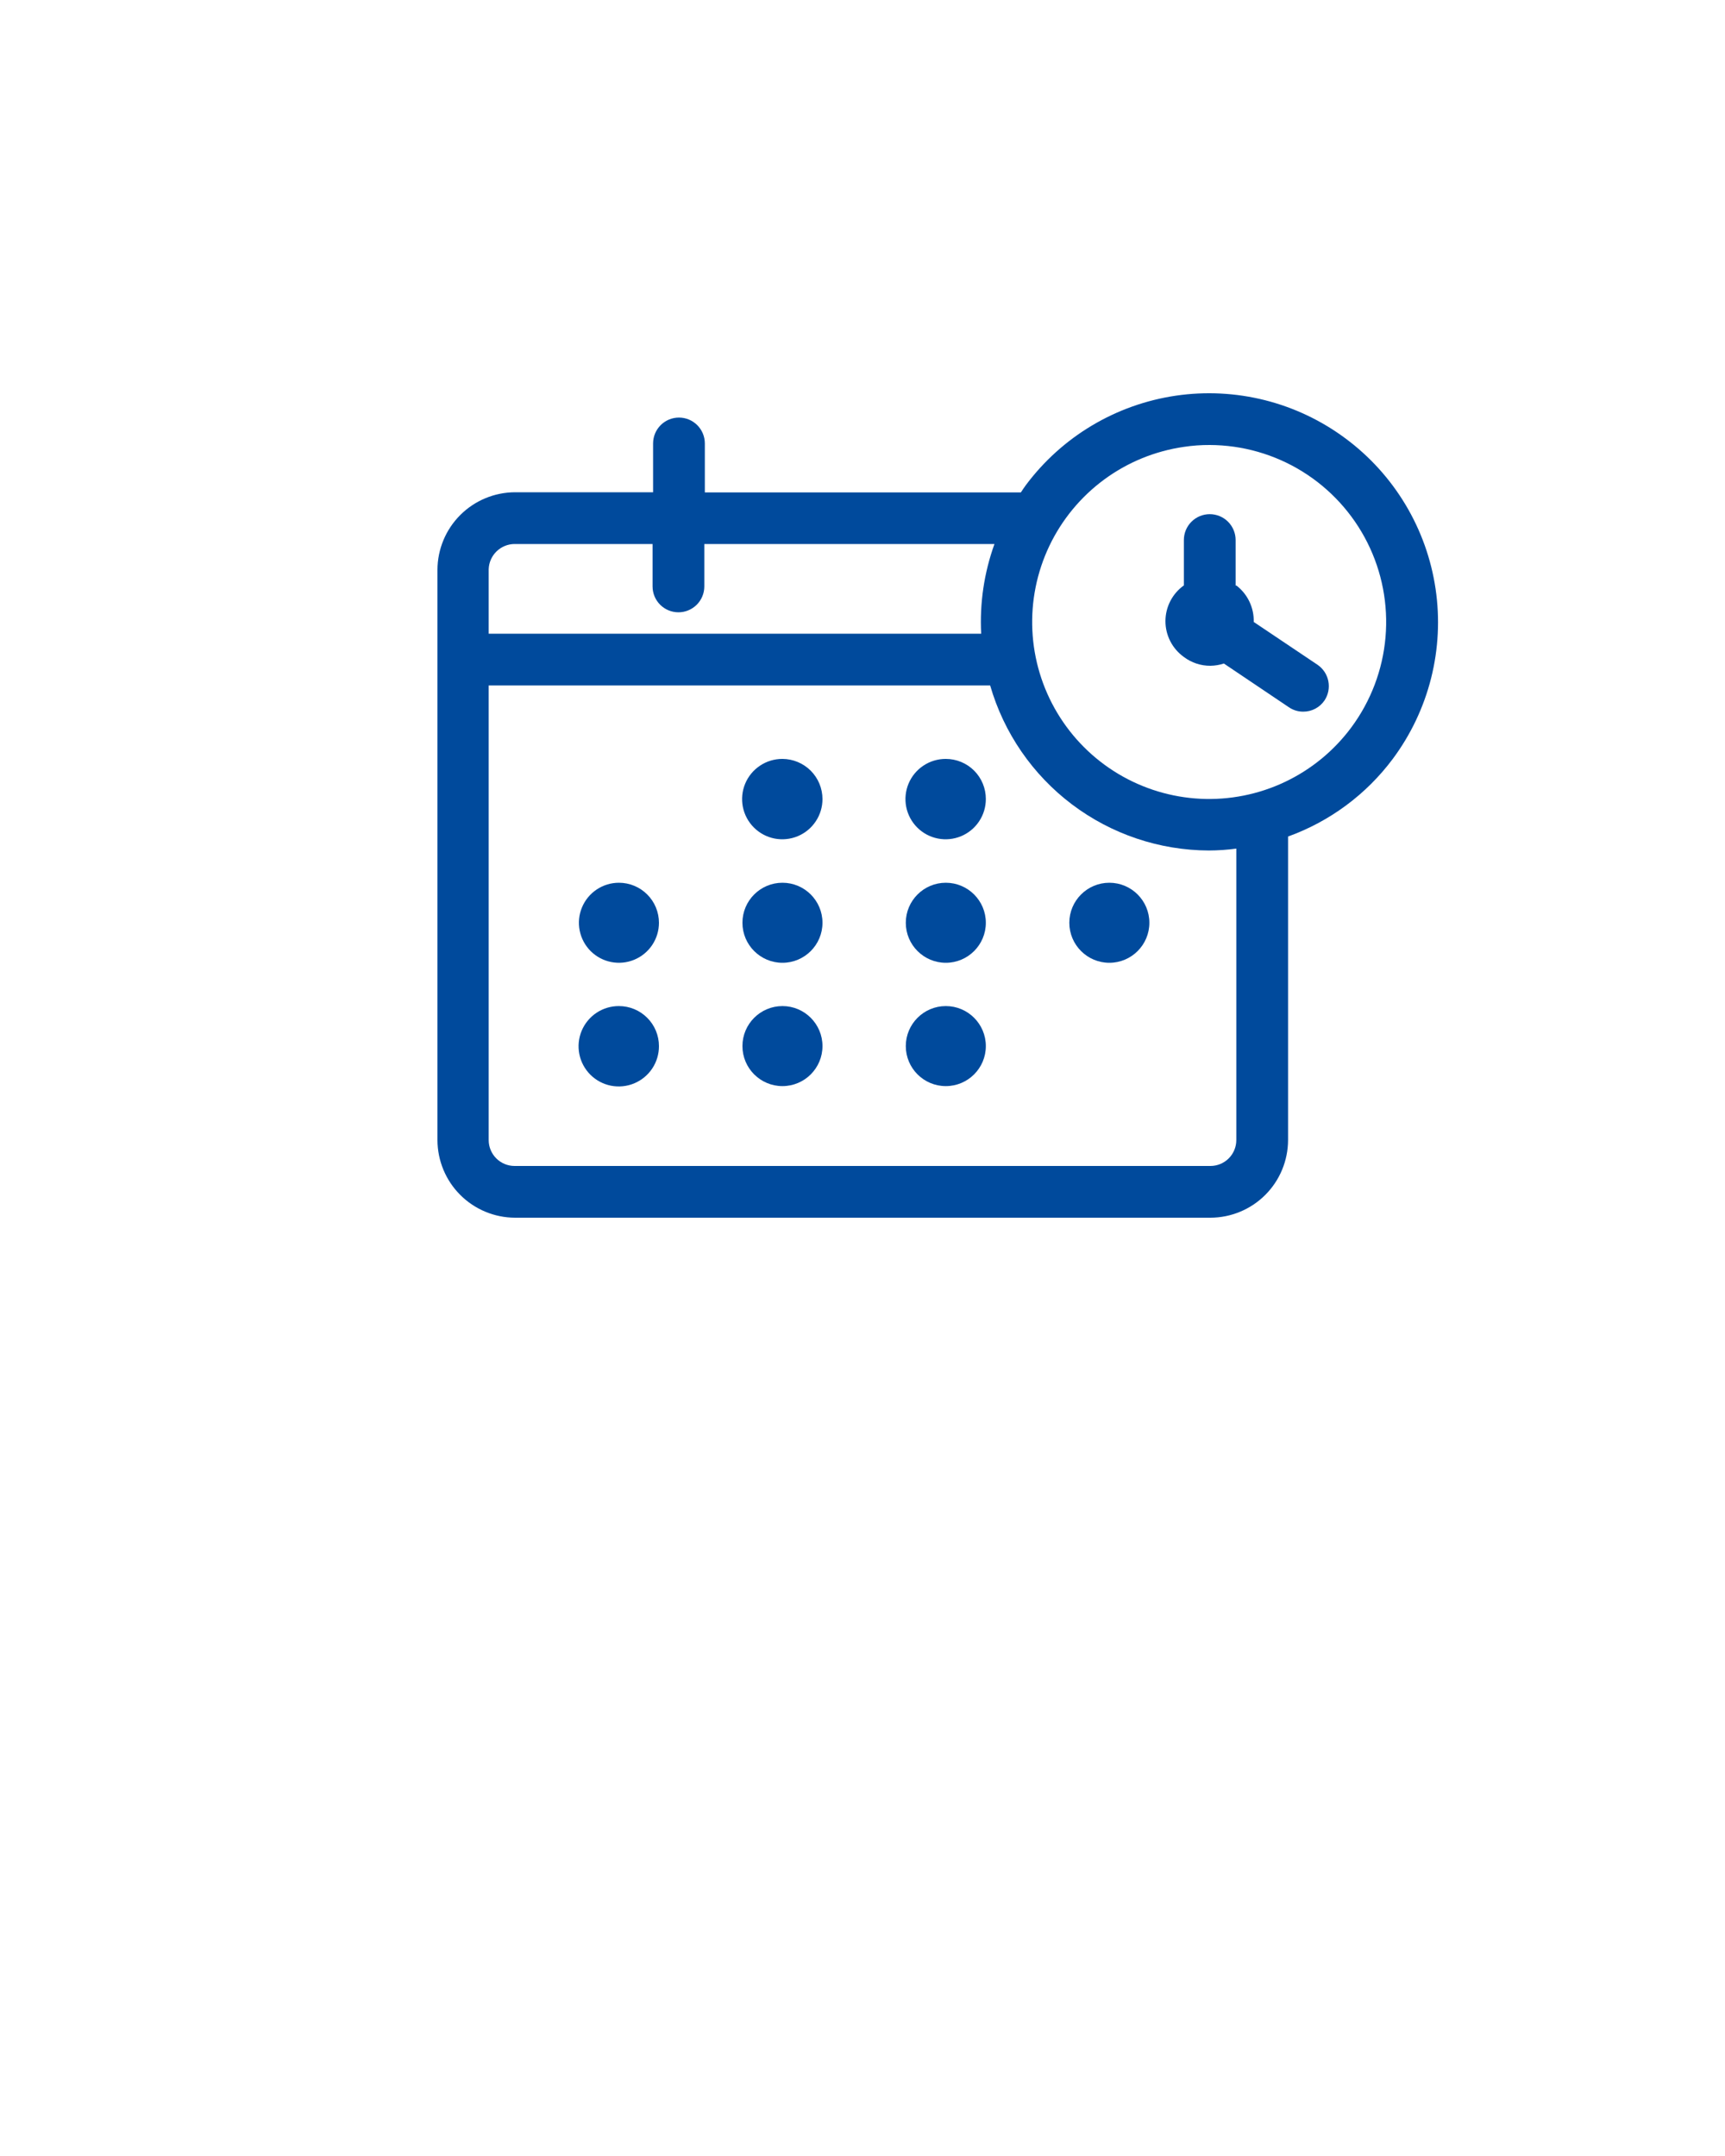 <svg width="100" height="125" viewBox="0 0 100 125" fill="none" xmlns="http://www.w3.org/2000/svg">
<path d="M54.83 44C54.368 43.998 53.916 44.133 53.532 44.389C53.147 44.644 52.847 45.008 52.669 45.434C52.492 45.86 52.445 46.329 52.534 46.782C52.624 47.235 52.846 47.651 53.172 47.977C53.499 48.304 53.915 48.526 54.368 48.616C54.821 48.705 55.29 48.658 55.716 48.481C56.142 48.303 56.506 48.003 56.761 47.618C57.017 47.233 57.152 46.782 57.15 46.32C57.15 45.705 56.906 45.115 56.471 44.679C56.035 44.244 55.445 44 54.83 44Z" fill="#004A9C"/>
<path d="M35.88 51.18C35.421 51.18 34.973 51.316 34.591 51.571C34.21 51.826 33.912 52.188 33.737 52.612C33.561 53.036 33.515 53.503 33.605 53.953C33.694 54.403 33.915 54.816 34.239 55.141C34.564 55.465 34.977 55.686 35.427 55.775C35.877 55.865 36.344 55.819 36.768 55.643C37.192 55.468 37.554 55.17 37.809 54.789C38.064 54.407 38.2 53.959 38.2 53.5C38.2 52.885 37.956 52.295 37.52 51.859C37.085 51.424 36.495 51.18 35.88 51.18Z" fill="#004A9C"/>
<path d="M45.36 55.82C46.641 55.82 47.68 54.781 47.68 53.5C47.68 52.219 46.641 51.18 45.36 51.18C44.079 51.18 43.04 52.219 43.04 53.5C43.04 54.781 44.079 55.82 45.36 55.82Z" fill="#004A9C"/>
<path d="M45.36 44C44.898 43.998 44.447 44.133 44.062 44.389C43.677 44.644 43.377 45.008 43.199 45.434C43.022 45.86 42.975 46.329 43.064 46.782C43.154 47.235 43.376 47.651 43.703 47.977C44.029 48.304 44.445 48.526 44.898 48.616C45.351 48.705 45.82 48.658 46.246 48.481C46.672 48.303 47.036 48.003 47.291 47.618C47.547 47.233 47.682 46.782 47.68 46.32C47.677 45.706 47.432 45.117 46.998 44.682C46.563 44.248 45.974 44.003 45.36 44Z" fill="#004A9C"/>
<path d="M54.83 55.82C56.111 55.82 57.15 54.781 57.15 53.5C57.15 52.219 56.111 51.18 54.83 51.18C53.549 51.18 52.51 52.219 52.51 53.5C52.51 54.781 53.549 55.82 54.83 55.82Z" fill="#004A9C"/>
<path d="M64.31 55.82C65.591 55.82 66.63 54.781 66.63 53.5C66.63 52.219 65.591 51.18 64.31 51.18C63.029 51.18 61.99 52.219 61.99 53.5C61.99 54.781 63.029 55.82 64.31 55.82Z" fill="#004A9C"/>
<path d="M35.88 58.33C35.418 58.328 34.967 58.463 34.582 58.718C34.197 58.974 33.897 59.338 33.719 59.764C33.542 60.19 33.495 60.659 33.584 61.112C33.674 61.565 33.896 61.981 34.222 62.307C34.549 62.634 34.965 62.856 35.418 62.946C35.871 63.035 36.34 62.988 36.766 62.811C37.192 62.633 37.556 62.333 37.812 61.948C38.067 61.563 38.202 61.112 38.2 60.65C38.2 60.035 37.956 59.445 37.52 59.01C37.085 58.574 36.495 58.33 35.88 58.33Z" fill="#004A9C"/>
<path d="M45.36 62.97C46.641 62.97 47.68 61.931 47.68 60.65C47.68 59.369 46.641 58.33 45.36 58.33C44.079 58.33 43.04 59.369 43.04 60.65C43.04 61.931 44.079 62.97 45.36 62.97Z" fill="#004A9C"/>
<path d="M54.83 62.97C56.111 62.97 57.15 61.931 57.15 60.65C57.15 59.369 56.111 58.33 54.83 58.33C53.549 58.33 52.51 59.369 52.51 60.65C52.51 61.931 53.549 62.97 54.83 62.97Z" fill="#004A9C"/>
<path d="M76.39 38.55L72.68 36.06C72.691 35.654 72.606 35.252 72.432 34.885C72.259 34.519 72.001 34.198 71.68 33.95H71.63V31.31C71.63 30.912 71.472 30.531 71.191 30.249C70.909 29.968 70.528 29.81 70.13 29.81C69.732 29.81 69.351 29.968 69.069 30.249C68.788 30.531 68.63 30.912 68.63 31.31V33.94C68.3 34.176 68.031 34.487 67.845 34.848C67.659 35.209 67.562 35.609 67.562 36.015C67.562 36.421 67.659 36.821 67.845 37.182C68.031 37.543 68.3 37.854 68.63 38.09C69.073 38.425 69.615 38.604 70.17 38.6C70.435 38.596 70.698 38.552 70.95 38.47L74.71 41C74.957 41.171 75.25 41.262 75.55 41.26C75.795 41.261 76.037 41.202 76.253 41.087C76.47 40.971 76.654 40.804 76.79 40.6C77.003 40.273 77.08 39.877 77.005 39.494C76.931 39.111 76.71 38.773 76.39 38.55Z" fill="#004A9C"/>
<path d="M78 25.42C76.604 24.381 75.017 23.628 73.33 23.202C71.643 22.777 69.888 22.688 68.167 22.94C66.445 23.193 64.79 23.782 63.296 24.674C61.802 25.566 60.499 26.744 59.46 28.14C59.36 28.27 59.27 28.42 59.18 28.55H40.86V25.71C40.86 25.312 40.702 24.931 40.421 24.649C40.139 24.368 39.758 24.21 39.36 24.21C38.962 24.21 38.581 24.368 38.299 24.649C38.018 24.931 37.86 25.312 37.86 25.71V28.54H29.86C28.667 28.543 27.524 29.018 26.681 29.861C25.838 30.704 25.363 31.847 25.36 33.04V66.1C25.363 67.293 25.838 68.436 26.681 69.279C27.524 70.122 28.667 70.597 29.86 70.6H70.17C71.363 70.597 72.506 70.122 73.349 69.279C74.192 68.436 74.667 67.293 74.67 66.1V48.5C77.09 47.626 79.201 46.062 80.74 44C81.781 42.601 82.537 41.01 82.963 39.318C83.388 37.627 83.477 35.868 83.222 34.142C82.968 32.416 82.376 30.758 81.479 29.261C80.583 27.765 79.401 26.459 78 25.42ZM29.83 31.54H37.83V34C37.83 34.398 37.988 34.779 38.269 35.061C38.551 35.342 38.932 35.5 39.33 35.5C39.728 35.5 40.109 35.342 40.391 35.061C40.672 34.779 40.83 34.398 40.83 34V31.54H57.65C57.05 33.205 56.788 34.973 56.88 36.74H28.33V33C28.343 32.61 28.506 32.24 28.786 31.968C29.066 31.696 29.44 31.542 29.83 31.54ZM70.17 67.6H29.83C29.432 67.6 29.051 67.442 28.769 67.161C28.488 66.879 28.33 66.498 28.33 66.1V39.74H57.4C58.194 42.492 59.859 44.913 62.145 46.638C64.431 48.364 67.216 49.301 70.08 49.31C70.612 49.308 71.143 49.272 71.67 49.2V66.1C71.67 66.498 71.512 66.879 71.231 67.161C70.949 67.442 70.568 67.6 70.17 67.6ZM78.34 42.17C77.335 43.527 76.01 44.615 74.484 45.337C72.957 46.06 71.276 46.394 69.589 46.311C67.902 46.228 66.262 45.729 64.814 44.86C63.366 43.991 62.155 42.777 61.289 41.328C60.422 39.878 59.927 38.237 59.847 36.55C59.767 34.863 60.104 33.183 60.829 31.657C61.555 30.132 62.645 28.81 64.004 27.807C65.363 26.804 66.949 26.153 68.62 25.91C69.12 25.834 69.625 25.797 70.13 25.8C72.028 25.806 73.887 26.338 75.5 27.337C77.114 28.337 78.418 29.764 79.269 31.46C80.12 33.157 80.483 35.056 80.319 36.947C80.155 38.837 79.47 40.645 78.34 42.17Z" fill="#004A9C"/>
</svg>
